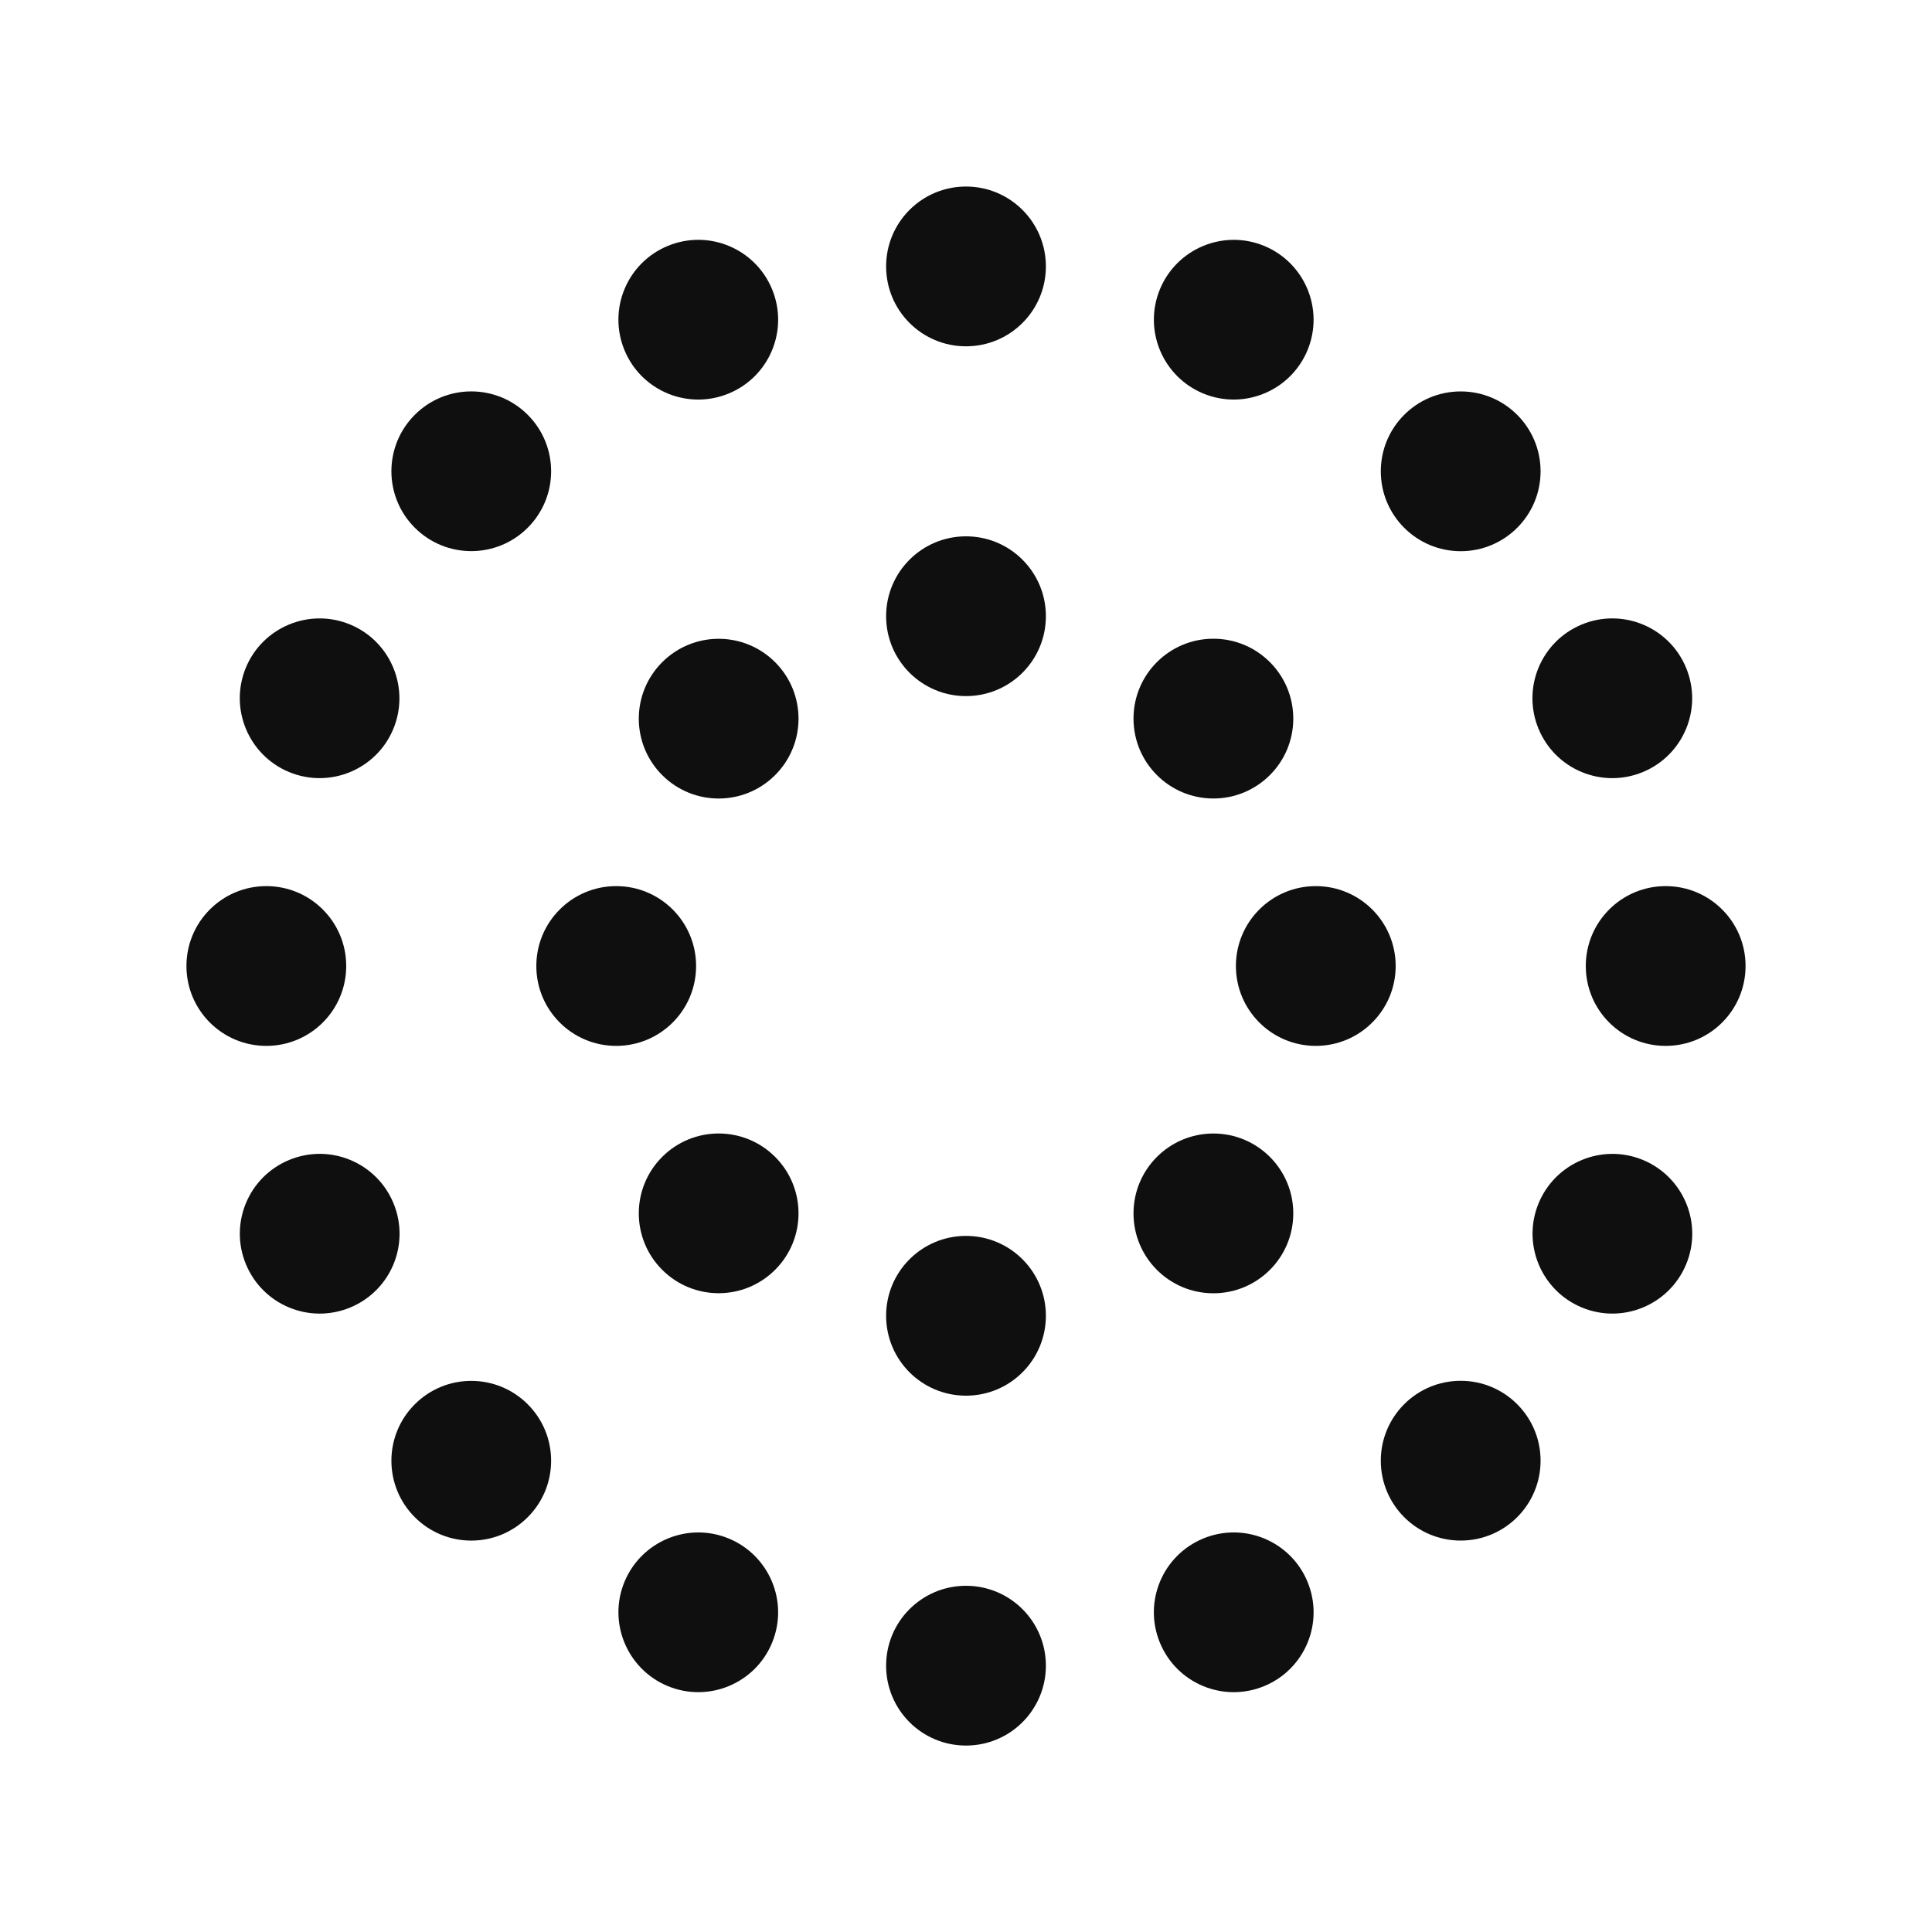 <?xml version="1.0" encoding="UTF-8"?>
<svg id="Layer_1" data-name="Layer 1" xmlns="http://www.w3.org/2000/svg" viewBox="0 0 200 200">
  <defs>
    <style>
      .cls-1 {
        fill: #0f0f0f;
        stroke-width: 0px;
      }
    </style>
  </defs>
  <path class="cls-1" d="m100,55.52c-4.57,0-8.27,3.7-8.27,8.27s3.7,8.27,8.27,8.27,8.27-3.7,8.27-8.27-3.7-8.27-8.27-8.27Z"/>
  <path class="cls-1" d="m100,19.31c-4.57,0-8.27,3.7-8.27,8.27s3.7,8.27,8.27,8.27,8.27-3.7,8.27-8.27-3.7-8.27-8.27-8.27Z"/>
  <circle class="cls-1" cx="125.61" cy="74.39" r="8.27"/>
  <circle class="cls-1" cx="151.21" cy="48.79" r="8.27"/>
  <circle class="cls-1" cx="136.21" cy="100" r="8.27"/>
  <path class="cls-1" d="m172.43,91.73c-4.57,0-8.27,3.7-8.27,8.27s3.7,8.27,8.27,8.27,8.27-3.7,8.27-8.27-3.7-8.27-8.27-8.27Z"/>
  <circle class="cls-1" cx="125.61" cy="125.61" r="8.27"/>
  <circle class="cls-1" cx="151.21" cy="151.21" r="8.27"/>
  <path class="cls-1" d="m100,127.94c-4.57,0-8.27,3.7-8.27,8.27s3.7,8.27,8.27,8.27,8.27-3.7,8.27-8.27-3.7-8.27-8.27-8.27Z"/>
  <path class="cls-1" d="m100,164.16c-4.57,0-8.27,3.7-8.27,8.27s3.7,8.27,8.27,8.27,8.27-3.7,8.27-8.27-3.7-8.27-8.27-8.27Z"/>
  <path class="cls-1" d="m68.55,119.76c-3.23,3.23-3.23,8.46,0,11.69,3.23,3.23,8.46,3.23,11.69,0s3.23-8.46,0-11.69-8.46-3.23-11.69,0Z"/>
  <path class="cls-1" d="m42.94,145.37c-3.23,3.23-3.23,8.46,0,11.69,3.23,3.23,8.46,3.23,11.69,0,3.23-3.23,3.23-8.46,0-11.69-3.23-3.23-8.46-3.23-11.69,0Z"/>
  <path class="cls-1" d="m72.06,100c0-4.57-3.7-8.27-8.27-8.27s-8.27,3.7-8.27,8.27,3.7,8.27,8.27,8.27,8.27-3.7,8.27-8.27Z"/>
  <path class="cls-1" d="m35.84,100c0-4.57-3.7-8.27-8.27-8.27s-8.27,3.7-8.27,8.27,3.7,8.27,8.27,8.27,8.27-3.7,8.27-8.27Z"/>
  <path class="cls-1" d="m68.55,68.55c-3.23,3.23-3.23,8.46,0,11.69,3.23,3.23,8.46,3.23,11.69,0s3.23-8.46,0-11.69-8.46-3.23-11.69,0Z"/>
  <path class="cls-1" d="m54.63,54.63c3.23-3.23,3.23-8.46,0-11.69-3.23-3.23-8.46-3.23-11.69,0-3.23,3.23-3.23,8.46,0,11.69,3.23,3.23,8.46,3.23,11.69,0Z"/>
  <path class="cls-1" d="m75.45,40.73c4.22-1.75,6.22-6.58,4.47-10.8-1.75-4.22-6.58-6.22-10.8-4.47-4.22,1.75-6.22,6.58-4.47,10.8s6.58,6.22,10.8,4.47Z"/>
  <path class="cls-1" d="m124.55,40.73c4.22,1.75,9.05-.26,10.8-4.47,1.75-4.22-.26-9.05-4.47-10.8-4.22-1.75-9.05.26-10.8,4.47-1.75,4.22.26,9.05,4.47,10.8Z"/>
  <path class="cls-1" d="m159.27,75.45c1.75,4.22,6.58,6.22,10.8,4.47,4.22-1.75,6.22-6.58,4.47-10.8-1.75-4.22-6.58-6.22-10.8-4.47s-6.22,6.58-4.47,10.8Z"/>
  <path class="cls-1" d="m170.08,120.08c-4.22-1.75-9.05.26-10.8,4.47-1.75,4.22.26,9.05,4.47,10.8,4.22,1.75,9.05-.26,10.8-4.47,1.75-4.22-.26-9.05-4.47-10.8Z"/>
  <path class="cls-1" d="m124.55,159.27c-4.22,1.75-6.22,6.58-4.47,10.8,1.75,4.22,6.58,6.22,10.8,4.47,4.22-1.75,6.22-6.58,4.47-10.8-1.75-4.22-6.58-6.22-10.8-4.47Z"/>
  <path class="cls-1" d="m75.45,159.27c-4.22-1.75-9.05.26-10.8,4.47s.26,9.05,4.47,10.8c4.22,1.75,9.06-.26,10.8-4.47,1.75-4.22-.26-9.05-4.47-10.8Z"/>
  <path class="cls-1" d="m40.73,124.55c-1.75-4.22-6.58-6.22-10.8-4.47-4.22,1.75-6.22,6.58-4.47,10.8s6.58,6.22,10.8,4.47c4.22-1.75,6.22-6.58,4.47-10.8Z"/>
  <path class="cls-1" d="m29.92,79.92c4.22,1.75,9.06-.26,10.8-4.47s-.26-9.05-4.47-10.8c-4.22-1.75-9.06.26-10.8,4.47s.26,9.05,4.47,10.8Z"/>
</svg>